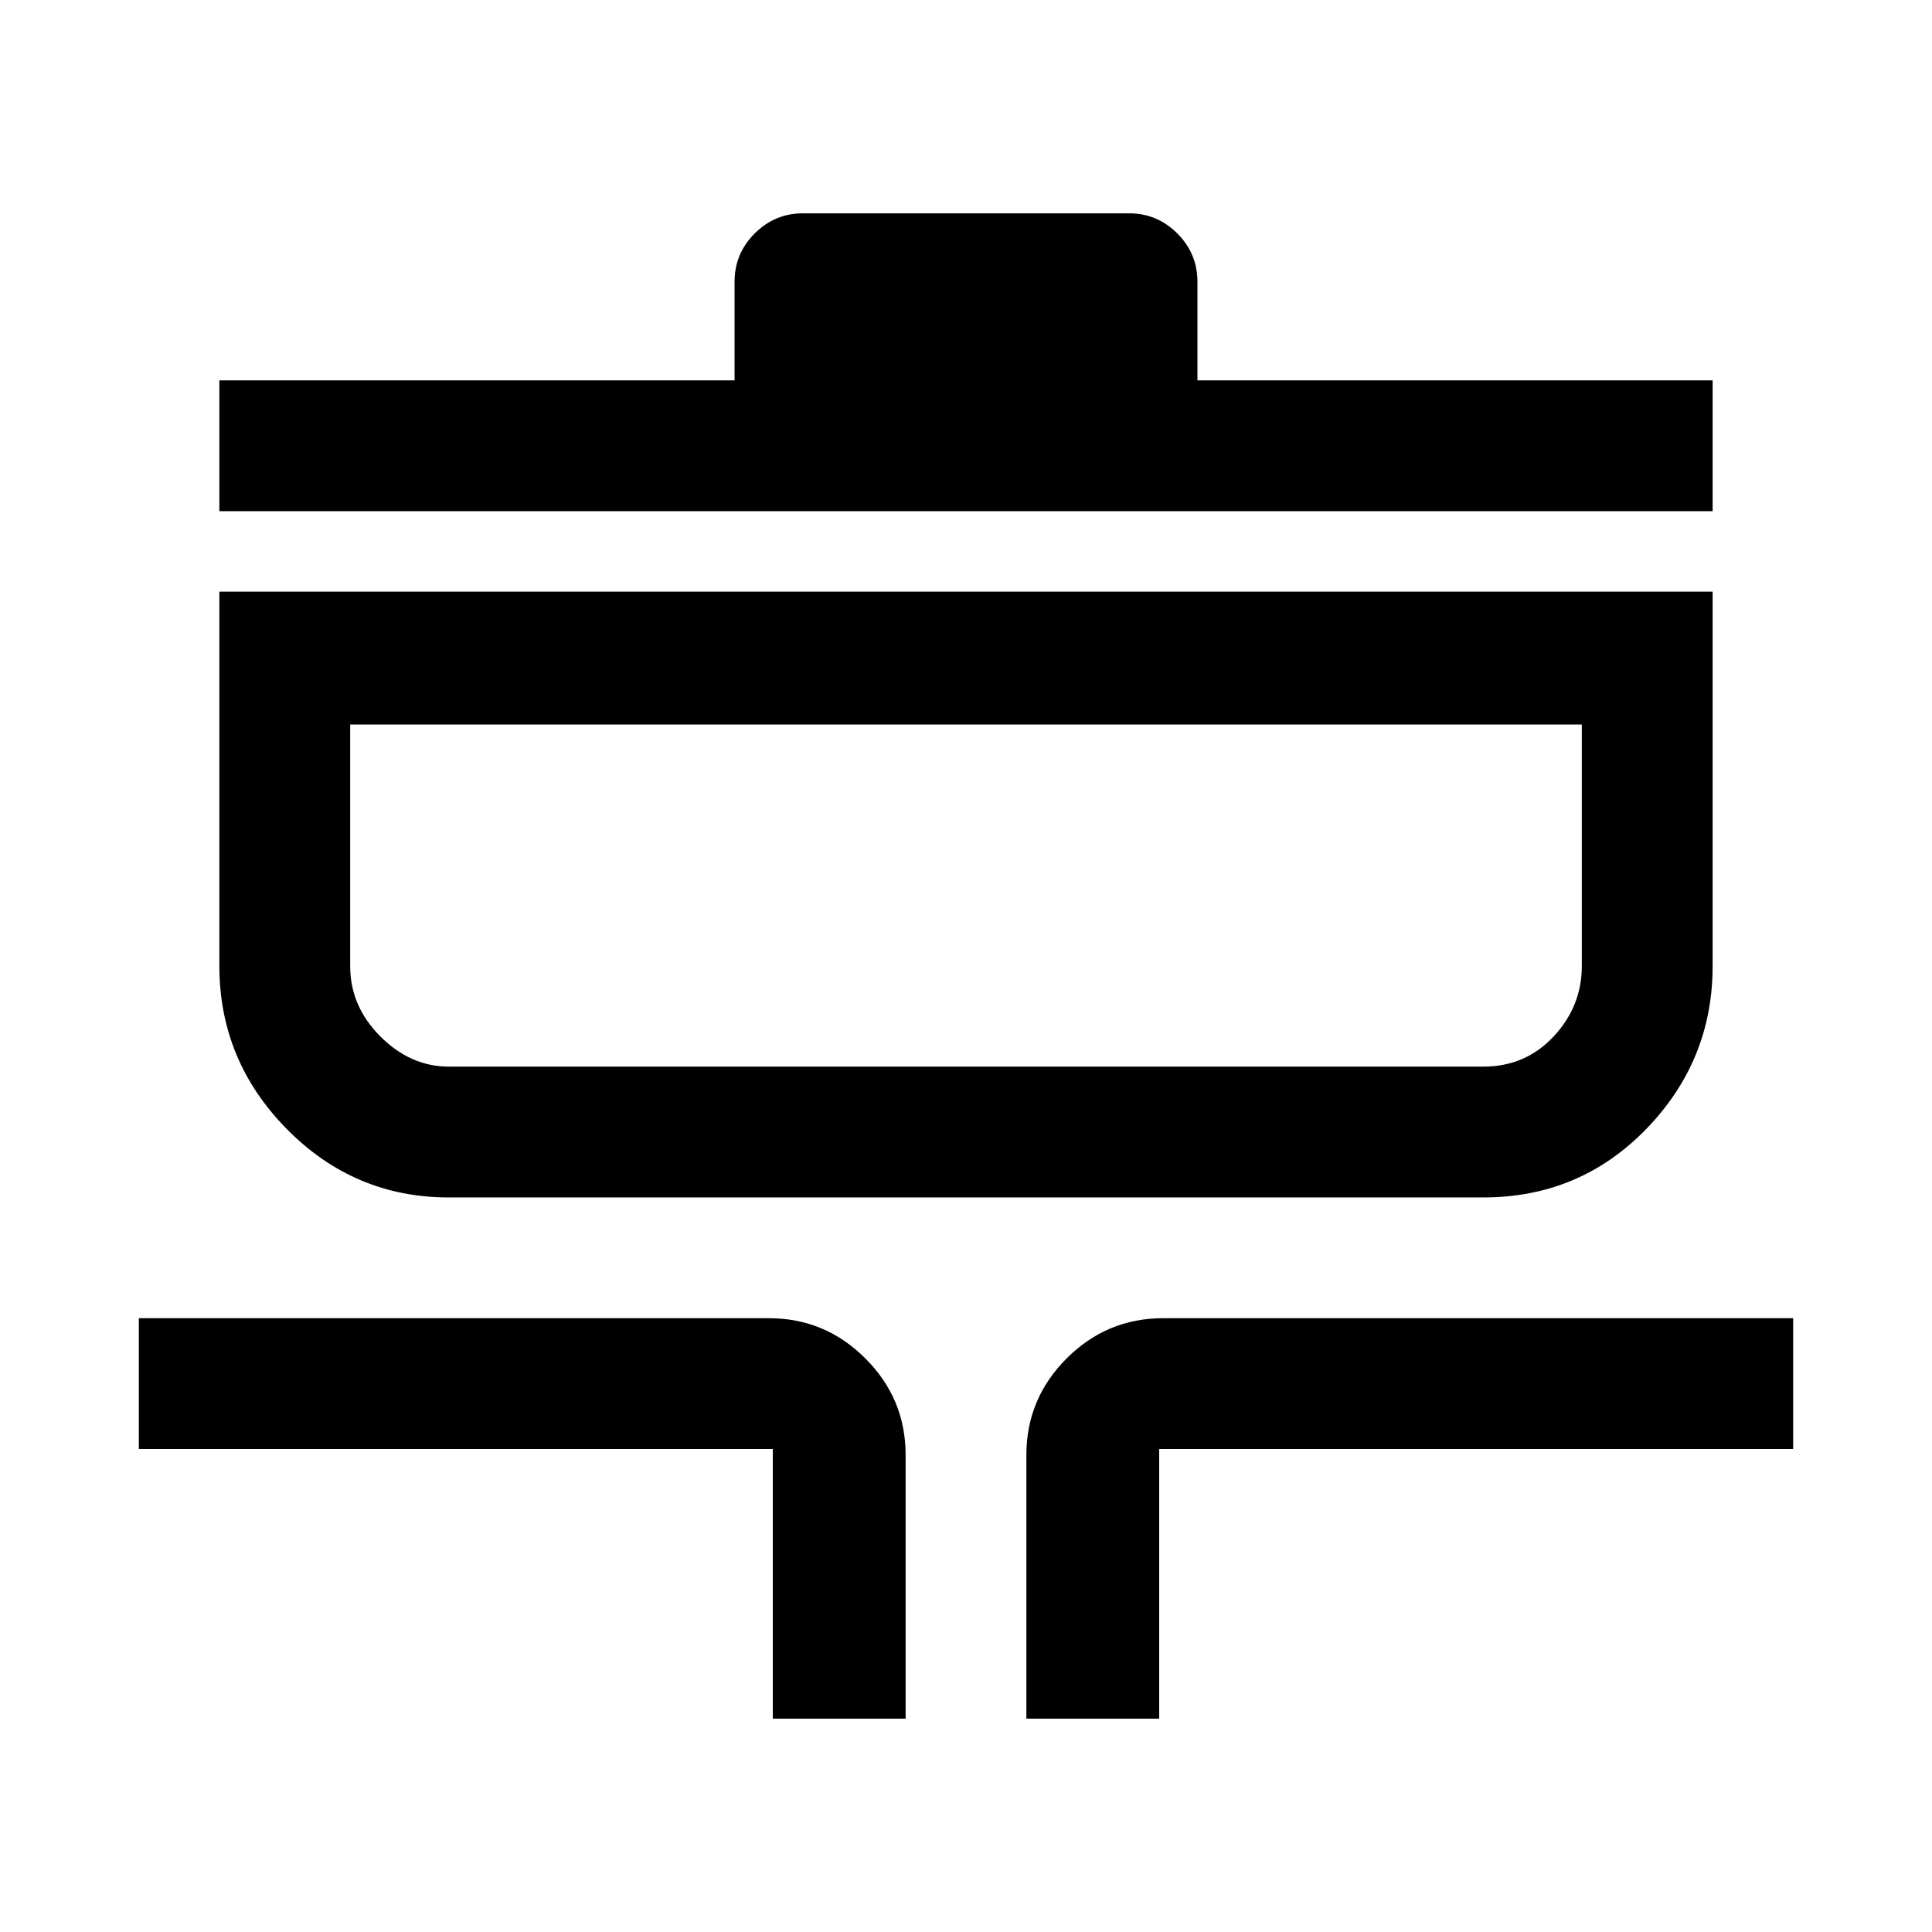 <svg xmlns="http://www.w3.org/2000/svg" height="48" width="48"><path d="M19.2 42.7V36H3.45v-3.25H19.1q1.4 0 2.4 1t1 2.4v6.55Zm6.3 0v-6.55q0-1.4 1-2.4t2.4-1h15.65V36H28.8v6.7ZM11.15 29.75q-2.35 0-4.025-1.7Q5.45 26.35 5.45 24v-9.3h37.1V24q0 2.35-1.65 4.05-1.65 1.7-4.05 1.7Zm0-3.25h25.7q1.05 0 1.75-.75t.7-1.75v-6H8.7v6q0 1 .75 1.75t1.7.75Zm-5.7-13.8V9.45h12.8V7q0-.7.5-1.2t1.2-.5h8.1q.7 0 1.2.5t.5 1.2v2.45h12.8v3.25ZM24 22.25Z"/></svg>